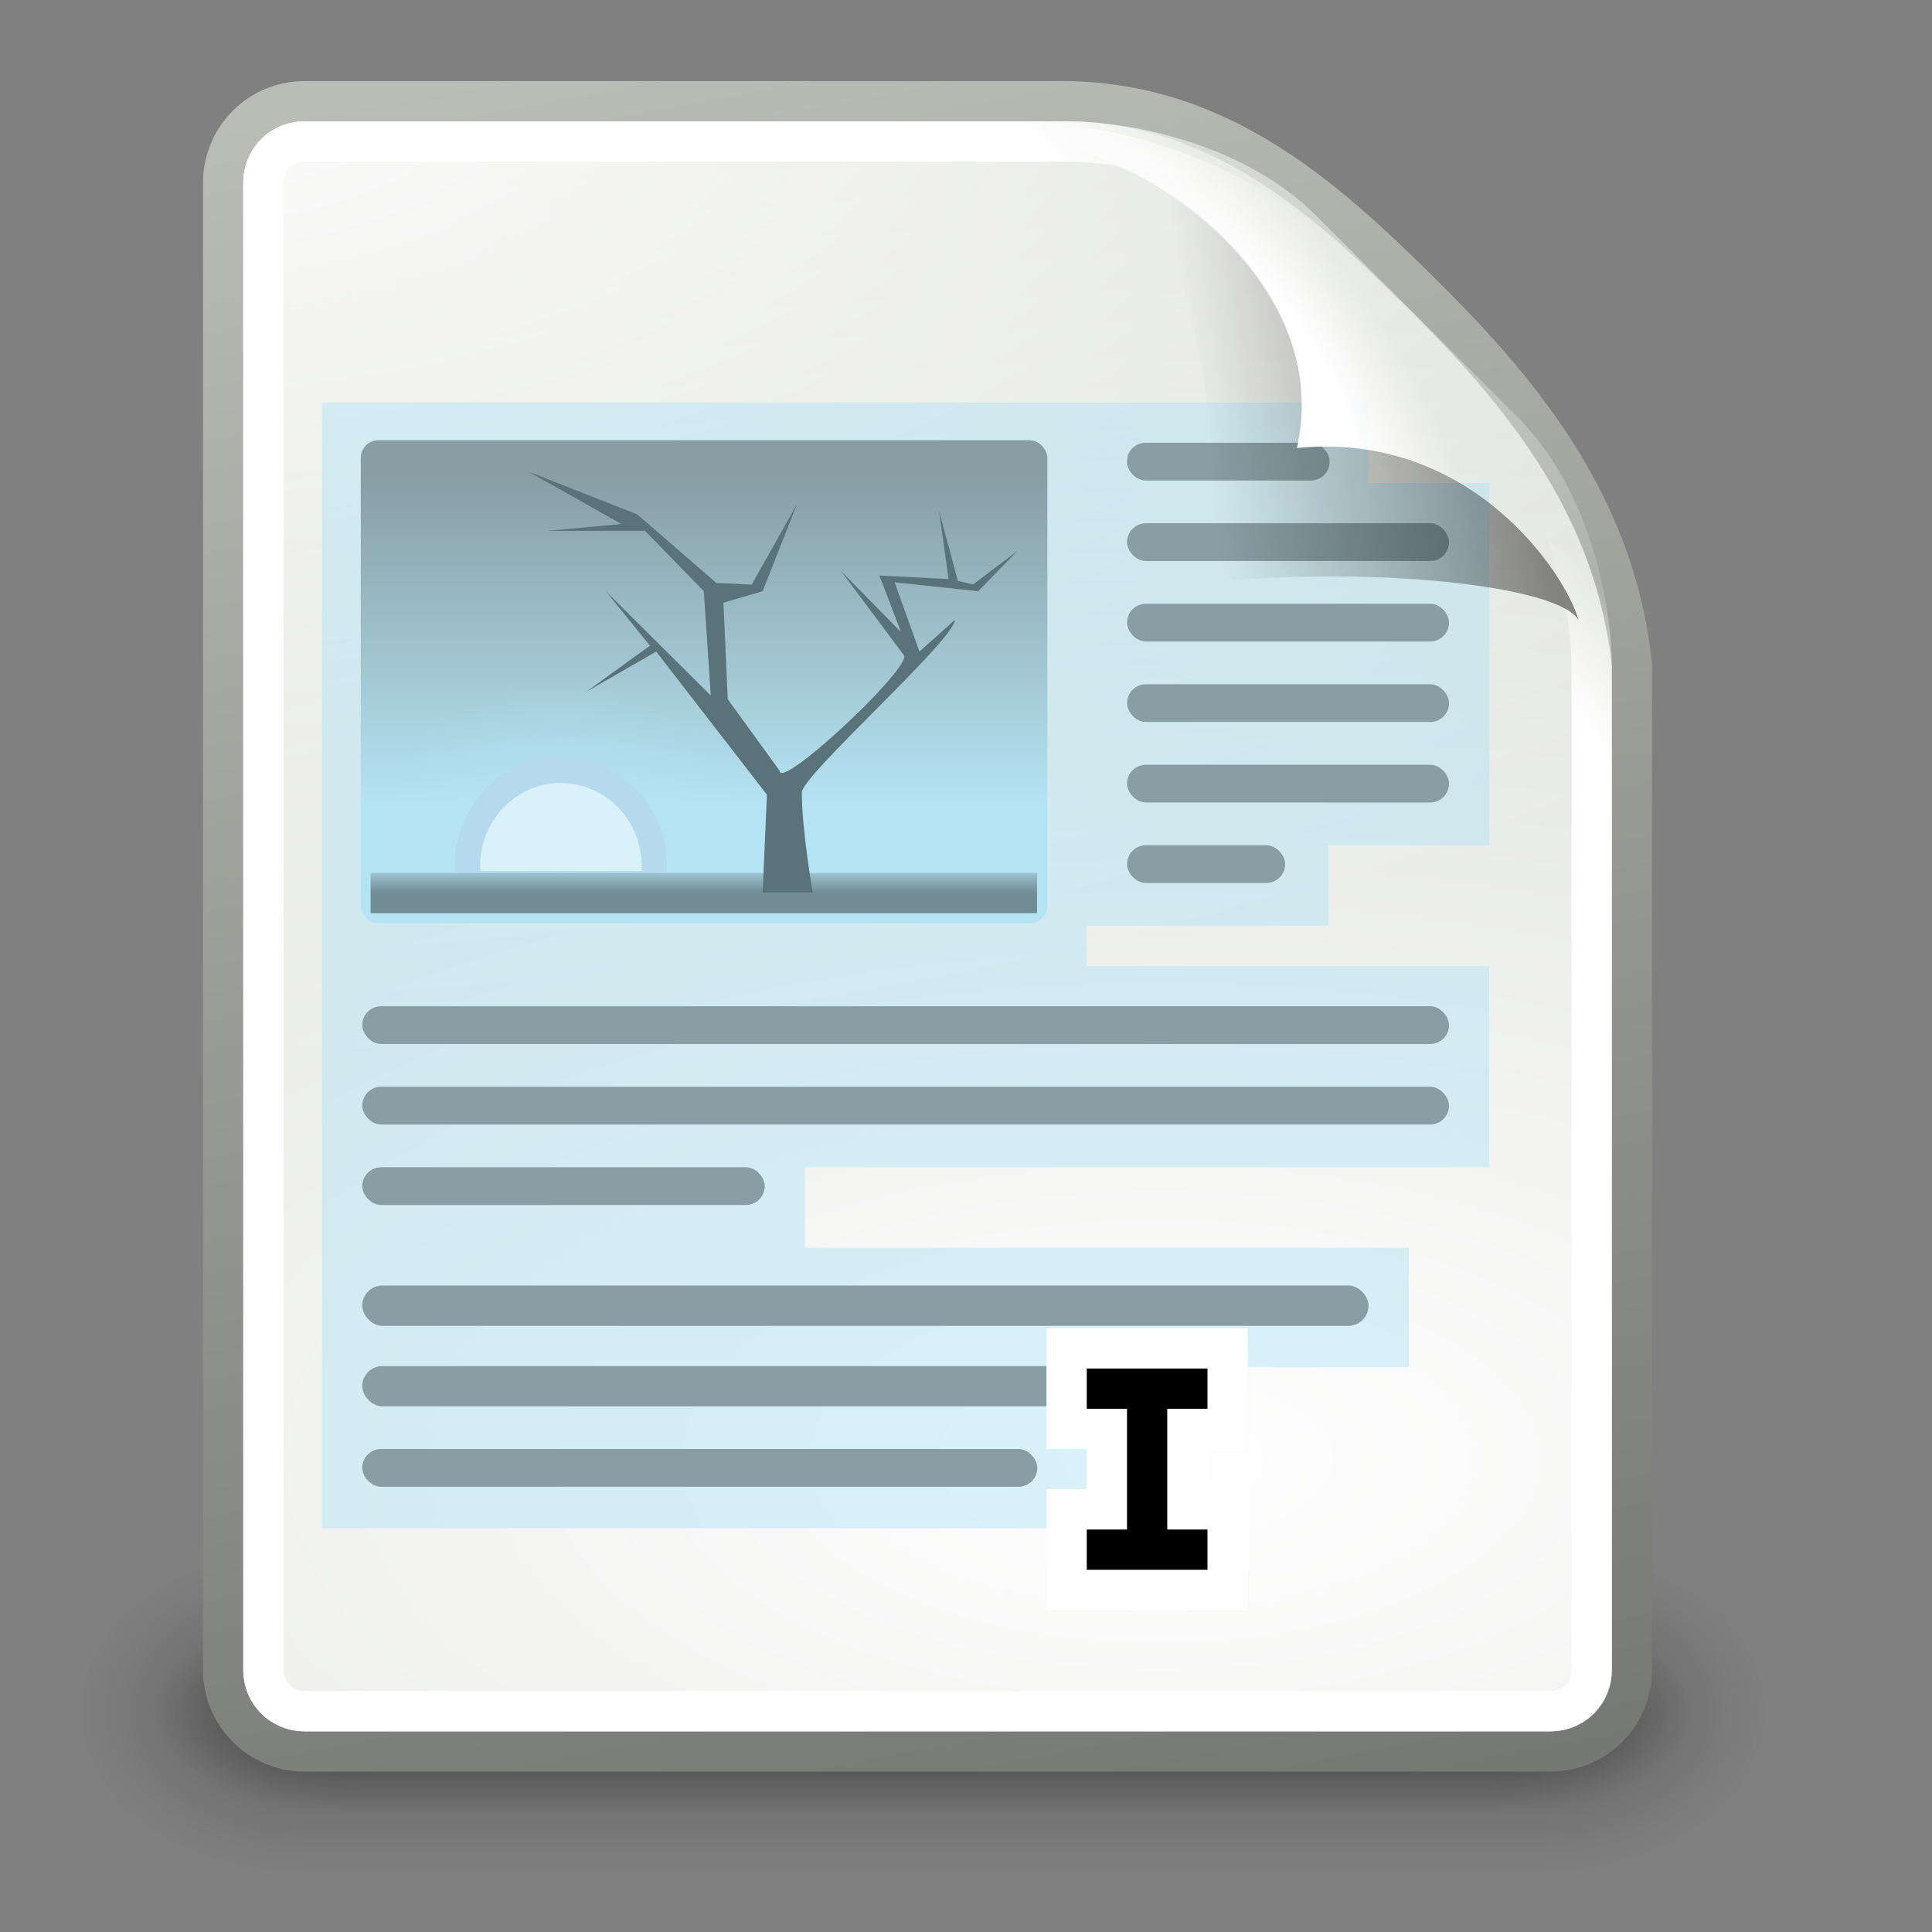 <?xml version="1.0" encoding="UTF-8" standalone="no"?>
<!-- Created with Inkscape (http://www.inkscape.org/) -->
<svg
   xmlns:dc="http://purl.org/dc/elements/1.1/"
   xmlns:cc="http://creativecommons.org/ns#"
   xmlns:rdf="http://www.w3.org/1999/02/22-rdf-syntax-ns#"
   xmlns:svg="http://www.w3.org/2000/svg"
   xmlns="http://www.w3.org/2000/svg"
   xmlns:xlink="http://www.w3.org/1999/xlink"
   xmlns:sodipodi="http://sodipodi.sourceforge.net/DTD/sodipodi-0.dtd"
   xmlns:inkscape="http://www.inkscape.org/namespaces/inkscape"
   width="48px"
   height="48px"
   id="svg7743"
   sodipodi:version="0.32"
   inkscape:version="0.46"
   sodipodi:docname="drawing.svg"
   inkscape:output_extension="org.inkscape.output.svg.inkscape">
  <rect width="100%" height="100%" fill="#808080" stroke="none"/>
  <defs
     id="defs7745">
    <linearGradient
       inkscape:collect="always"
       id="linearGradient26-paper-sheet-orig-0-7">
      <stop
         style="stop-color: rgb(0, 0, 0); stop-opacity: 0.554;"
         offset="0"
         id="stop30-paper-sheet-orig-8-4" />
      <stop
         style="stop-color: rgb(0, 0, 0); stop-opacity: 0;"
         offset="1"
         id="stop31-paper-sheet-orig-8-9" />
    </linearGradient>
    <linearGradient
       inkscape:collect="always"
       xlink:href="#linearGradient26-paper-sheet-orig-0-7"
       id="linearGradient12701"
       gradientUnits="userSpaceOnUse"
       gradientTransform="matrix(0.922,0,0,0.919,393.553,51.326)"
       x1="-19.031"
       y1="12.618"
       x2="-28.789"
       y2="14.07" />
    <linearGradient
       id="linearGradient13-paper-sheet-orig-7-4">
      <stop
         id="stop19-paper-sheet-orig-0-5"
         offset="0"
         style="stop-color: rgb(255, 255, 255); stop-opacity: 1;" />
      <stop
         style="stop-color: rgb(255, 255, 255); stop-opacity: 1;"
         offset="0.475"
         id="stop20-paper-sheet-orig-0-7" />
      <stop
         id="stop21-paper-sheet-orig-6-9"
         offset="1"
         style="stop-color: rgb(255, 255, 255); stop-opacity: 0;" />
    </linearGradient>
    <radialGradient
       inkscape:collect="always"
       xlink:href="#linearGradient13-paper-sheet-orig-7-4"
       id="radialGradient12699"
       gradientUnits="userSpaceOnUse"
       gradientTransform="matrix(0.407,-0.28,0.751,1.093,370.815,41.562)"
       cx="-26.305"
       cy="10.108"
       fx="-26.305"
       fy="10.108"
       r="7.042" />
    <linearGradient
       id="linearGradient4616-1"
       inkscape:collect="always">
      <stop
         id="stop4618-9"
         offset="0"
         style="stop-color: rgb(46, 52, 54); stop-opacity: 1;" />
      <stop
         id="stop4620-2"
         offset="1"
         style="stop-color: rgb(46, 52, 54); stop-opacity: 0;" />
    </linearGradient>
    <linearGradient
       inkscape:collect="always"
       xlink:href="#linearGradient4616-1"
       id="linearGradient7472"
       gradientUnits="userSpaceOnUse"
       gradientTransform="translate(102.477,-54.438)"
       x1="25.355"
       y1="34.007"
       x2="25.355"
       y2="32.409" />
    <linearGradient
       id="linearGradient7297">
      <stop
         id="stop7299"
         offset="0"
         style="stop-color:#b5e4f4;stop-opacity:1" />
      <stop
         id="stop7301"
         offset="1"
         style="stop-color:#b5e4f4;stop-opacity:0" />
    </linearGradient>
    <radialGradient
       inkscape:collect="always"
       xlink:href="#linearGradient7297"
       id="radialGradient7470"
       gradientUnits="userSpaceOnUse"
       gradientTransform="matrix(1,-1.48718e-8,1.42553e-8,0.959,125.193,-52.862)"
       cx="-6.007"
       cy="32.837"
       fx="-6.007"
       fy="32.837"
       r="9.906" />
    <linearGradient
       inkscape:collect="always"
       id="linearGradient6969">
      <stop
         style="stop-color:#5c5855;stop-opacity:1"
         offset="0"
         id="stop6971" />
      <stop
         style="stop-color:#b5e4f4;stop-opacity:1"
         offset="1"
         id="stop6973" />
    </linearGradient>
    <linearGradient
       inkscape:collect="always"
       xlink:href="#linearGradient6969"
       id="linearGradient7468"
       gradientUnits="userSpaceOnUse"
       gradientTransform="translate(138.477,-54.438)"
       x1="-11.986"
       y1="13.123"
       x2="-11.986"
       y2="29.727" />
    <linearGradient
       id="linearGradient12-paper-sheet-orig-2"
       inkscape:collect="always">
      <stop
         id="stop17-paper-sheet-orig-1"
         offset="0"
         style="stop-color: rgb(255, 255, 255); stop-opacity: 1;" />
      <stop
         id="stop18-paper-sheet-orig-0"
         offset="1"
         style="stop-color: rgb(255, 255, 255); stop-opacity: 0;" />
    </linearGradient>
    <linearGradient
       inkscape:collect="always"
       xlink:href="#linearGradient12-paper-sheet-orig-2"
       id="linearGradient13197"
       gradientUnits="userSpaceOnUse"
       x1="-26.754"
       y1="11.566"
       x2="-24.75"
       y2="9.688" />
    <linearGradient
       id="linearGradient4-paper-sheet-orig-7"
       inkscape:collect="always">
      <stop
         id="stop8-paper-sheet-orig-2"
         offset="0"
         style="stop-color: rgb(255, 255, 255); stop-opacity: 1;" />
      <stop
         id="stop9-paper-sheet-orig-2"
         offset="1"
         style="stop-color: rgb(255, 255, 255); stop-opacity: 0;" />
    </linearGradient>
    <radialGradient
       inkscape:collect="always"
       xlink:href="#linearGradient4-paper-sheet-orig-7"
       id="radialGradient13195"
       gradientUnits="userSpaceOnUse"
       gradientTransform="matrix(3.234,0,0,1.524,-8.937,-6.079)"
       cx="4"
       cy="5.3"
       fx="4"
       fy="5.3"
       r="17" />
    <linearGradient
       inkscape:collect="always"
       id="linearGradient10-paper-sheet-orig-3">
      <stop
         style="stop-color: rgb(85, 87, 83); stop-opacity: 1;"
         offset="0"
         id="stop15-paper-sheet-orig-7" />
      <stop
         style="stop-color: rgb(186, 189, 182); stop-opacity: 1;"
         offset="1"
         id="stop16-paper-sheet-orig-8" />
    </linearGradient>
    <linearGradient
       inkscape:collect="always"
       xlink:href="#linearGradient10-paper-sheet-orig-3"
       id="linearGradient13193"
       gradientUnits="userSpaceOnUse"
       gradientTransform="translate(356,50)"
       x1="-40.279"
       y1="70.736"
       x2="-52.75"
       y2="3.873" />
    <linearGradient
       id="linearGradient3-paper-sheet-orig-08">
      <stop
         style="stop-color: rgb(255, 255, 255); stop-opacity: 1;"
         offset="0"
         id="stop6-paper-sheet-orig-1" />
      <stop
         style="stop-color: rgb(211, 215, 207); stop-opacity: 1;"
         offset="1"
         id="stop7-paper-sheet-orig-2" />
    </linearGradient>
    <radialGradient
       inkscape:collect="always"
       xlink:href="#linearGradient3-paper-sheet-orig-08"
       id="radialGradient13191"
       gradientUnits="userSpaceOnUse"
       gradientTransform="matrix(3.854,0,0,1.866,442.334,21.26)"
       cx="-30.25"
       cy="35.357"
       fx="-30.25"
       fy="35.357"
       r="18" />
    <linearGradient
       inkscape:collect="always"
       xlink:href="#linearGradient3702"
       id="linearGradient8666"
       gradientUnits="userSpaceOnUse"
       x1="25.058"
       y1="47.028"
       x2="25.058"
       y2="39.999" />
    <radialGradient
       inkscape:collect="always"
       xlink:href="#linearGradient3688"
       id="radialGradient8664"
       gradientUnits="userSpaceOnUse"
       gradientTransform="matrix(2.004,0,0,1.4,-20.012,-104.4)"
       cx="4.993"
       cy="43.5"
       fx="4.993"
       fy="43.5"
       r="2.5" />
    <radialGradient
       inkscape:collect="always"
       xlink:href="#linearGradient3688"
       id="radialGradient8662"
       gradientUnits="userSpaceOnUse"
       gradientTransform="matrix(2.004,0,0,1.4,27.988,-17.4)"
       cx="4.993"
       cy="43.5"
       fx="4.993"
       fy="43.5"
       r="2.5" />
    <linearGradient
       id="linearGradient3702">
      <stop
         id="stop3704"
         offset="0"
         style="stop-color:black;stop-opacity:0;" />
      <stop
         style="stop-color:black;stop-opacity:1;"
         offset="0.5"
         id="stop3710" />
      <stop
         id="stop3706"
         offset="1"
         style="stop-color:black;stop-opacity:0;" />
    </linearGradient>
    <linearGradient
       inkscape:collect="always"
       xlink:href="#linearGradient3702"
       id="linearGradient8672"
       gradientUnits="userSpaceOnUse"
       x1="25.058"
       y1="47.028"
       x2="25.058"
       y2="39.999" />
    <radialGradient
       inkscape:collect="always"
       xlink:href="#linearGradient3688"
       id="radialGradient8670"
       gradientUnits="userSpaceOnUse"
       gradientTransform="matrix(2.004,0,0,1.4,-20.012,-104.4)"
       cx="4.993"
       cy="43.5"
       fx="4.993"
       fy="43.5"
       r="2.5" />
    <linearGradient
       id="linearGradient3688"
       inkscape:collect="always">
      <stop
         id="stop3690"
         offset="0"
         style="stop-color:black;stop-opacity:1;" />
      <stop
         id="stop3692"
         offset="1"
         style="stop-color:black;stop-opacity:0;" />
    </linearGradient>
    <radialGradient
       inkscape:collect="always"
       xlink:href="#linearGradient3688"
       id="radialGradient8668"
       gradientUnits="userSpaceOnUse"
       gradientTransform="matrix(2.004,0,0,1.4,27.988,-17.4)"
       cx="4.993"
       cy="43.5"
       fx="4.993"
       fy="43.5"
       r="2.5" />
  </defs>
  <sodipodi:namedview
     id="base"
     pagecolor="#ffffff"
     bordercolor="#666666"
     borderopacity="1.0"
     inkscape:pageopacity="0.0"
     inkscape:pageshadow="2"
     inkscape:zoom="7"
     inkscape:cx="24"
     inkscape:cy="24"
     inkscape:current-layer="layer1"
     showgrid="true"
     inkscape:grid-bbox="true"
     inkscape:document-units="px"
     inkscape:window-width="641"
     inkscape:window-height="690"
     inkscape:window-x="440"
     inkscape:window-y="347" />
  <g
     id="layer1"
     inkscape:label="Layer 1"
     inkscape:groupmode="layer">
    <g
       style="opacity:0.656;display:inline"
       id="g5508"
       inkscape:label="Shadow"
       transform="matrix(1.046,0,0,0.889,-2.186,4.722)">
      <g
         id="g5511"
         style="opacity:0.4"
         transform="matrix(1.053,0,0,1.286,-1.263,-13.429)">
        <rect
           y="40"
           x="38"
           height="7"
           width="5"
           id="rect5513"
           style="opacity:1;fill:url(#radialGradient8668);fill-opacity:1;stroke:none;stroke-width:1;stroke-linecap:round;stroke-linejoin:miter;stroke-miterlimit:4;stroke-dasharray:none;stroke-opacity:1" />
        <rect
           transform="scale(-1,-1)"
           y="-47"
           x="-10"
           height="7"
           width="5"
           id="rect5515"
           style="opacity:1;fill:url(#radialGradient8670);fill-opacity:1;stroke:none;stroke-width:1;stroke-linecap:round;stroke-linejoin:miter;stroke-miterlimit:4;stroke-dasharray:none;stroke-opacity:1" />
        <rect
           y="40"
           x="10"
           height="7"
           width="28"
           id="rect5517"
           style="opacity:1;fill:url(#linearGradient8672);fill-opacity:1;stroke:none;stroke-width:1;stroke-linecap:round;stroke-linejoin:miter;stroke-miterlimit:4;stroke-dasharray:none;stroke-opacity:1" />
      </g>
    </g>
    <g
       style="display:inline"
       id="g5519"
       inkscape:label="Shadow"
       transform="matrix(0.955,0,0,0.556,1.2245107e-2,18.889)">
      <g
         id="g5521"
         style="opacity:0.4"
         transform="matrix(1.053,0,0,1.286,-1.263,-13.429)">
        <rect
           y="40"
           x="38"
           height="7"
           width="5"
           id="rect5523"
           style="opacity:1;fill:url(#radialGradient8662);fill-opacity:1;stroke:none;stroke-width:1;stroke-linecap:round;stroke-linejoin:miter;stroke-miterlimit:4;stroke-dasharray:none;stroke-opacity:1" />
        <rect
           transform="scale(-1,-1)"
           y="-47"
           x="-10"
           height="7"
           width="5"
           id="rect5525"
           style="opacity:1;fill:url(#radialGradient8664);fill-opacity:1;stroke:none;stroke-width:1;stroke-linecap:round;stroke-linejoin:miter;stroke-miterlimit:4;stroke-dasharray:none;stroke-opacity:1" />
        <rect
           y="40"
           x="10"
           height="7"
           width="28"
           id="rect5527"
           style="opacity:1;fill:url(#linearGradient8666);fill-opacity:1;stroke:none;stroke-width:1;stroke-linecap:round;stroke-linejoin:miter;stroke-miterlimit:4;stroke-dasharray:none;stroke-opacity:1" />
      </g>
    </g>
    <g
       id="use7060"
       style="display:inline"
       transform="translate(-701,-50)">
      <g
         transform="translate(400.044,1.015)"
         id="g13177"
         style="display:inline" />
      <g
         transform="translate(404.044,-0.985)"
         id="g13183">
        <path
           sodipodi:nodetypes="ccsccccccc"
           id="path13185"
           d="M 304.524,53.5 C 304.524,53.5 322,53.5 323.5,53.5 C 327.377,53.573 330,56 332.5,58.5 C 335,61 337.108,63.753 337.5,67.5 C 337.5,69 337.5,92.476 337.5,92.476 C 337.5,93.597 336.597,94.5 335.476,94.5 L 304.524,94.5 C 303.403,94.5 302.5,93.597 302.5,92.476 L 302.5,55.524 C 302.5,54.403 303.403,53.5 304.524,53.5 z"
           style="fill:url(#radialGradient13191);fill-opacity:1;stroke:url(#linearGradient13193);stroke-width:1;stroke-miterlimit:4;display:inline" />
        <path
           transform="translate(296,50)"
           d="M 8.531,4 C 7.673,4 7,4.673 7,5.531 L 7,42.469 C 7,43.327 7.673,44 8.531,44 L 39.469,44 C 40.327,44 41,43.327 41,42.469 C 41,42.469 41,19 41,17.5 C 41,16.108 40.513,13.201 38.656,11.344 C 36.656,9.344 35.656,8.344 33.656,6.344 C 31.799,4.487 28.892,4 27.5,4 C 26,4 8.531,4 8.531,4 z"
           id="path13187"
           style="fill:url(#radialGradient13195);fill-opacity:1;stroke:none;display:inline"
           inkscape:original="M 8.53125 3.5 C 7.410033 3.5 6.5 4.4100329 6.5 5.53125 L 6.5 42.46875 C 6.5 43.589967 7.4100329 44.5 8.53125 44.5 L 39.46875 44.5 C 40.589967 44.5 41.5 43.589966 41.5 42.46875 C 41.5 42.46875 41.5 19 41.5 17.5 C 41.5 16 41 13 39 11 C 37 9 36 8 34 6 C 32 4 29 3.5 27.5 3.5 C 26 3.5 8.5312499 3.5 8.53125 3.5 z "
           inkscape:radius="-0.4861359"
           sodipodi:type="inkscape:offset" />
        <path
           transform="translate(356,50)"
           d="M -51.469,4.5 C -52.052,4.5 -52.5,4.948 -52.5,5.531 L -52.5,42.469 C -52.5,43.052 -52.052,43.5 -51.469,43.5 L -20.531,43.5 C -19.948,43.5 -19.5,43.052 -19.5,42.469 C -19.5,42.469 -19.5,19 -19.5,17.5 C -19.5,16.221 -19.98,13.395 -21.688,11.688 C -23.688,9.688 -24.688,8.688 -26.688,6.688 C -28.395,4.98 -31.221,4.5 -32.5,4.5 C -34,4.5 -51.469,4.5 -51.469,4.5 z"
           id="path13189"
           style="fill:none;stroke:url(#linearGradient13197);stroke-width:1;stroke-miterlimit:4;display:inline"
           inkscape:original="M -51.46875 3.5 C -52.589967 3.5 -53.5 4.4100329 -53.5 5.53125 L -53.5 42.46875 C -53.5 43.589967 -52.589966 44.5 -51.46875 44.5 L -20.53125 44.5 C -19.410033 44.5 -18.5 43.589966 -18.5 42.46875 C -18.5 42.46875 -18.5 19 -18.5 17.5 C -18.5 16 -19 13 -21 11 C -23 9 -24 8 -26 6 C -28 4 -31 3.5 -32.5 3.5 C -34 3.5 -51.468749 3.5 -51.46875 3.5 z "
           inkscape:radius="-0.99436891"
           sodipodi:type="inkscape:offset" />
      </g>
    </g>
    <g
       style="display:inline"
       id="g7486"
       transform="translate(-701,-954)">
      <rect
         ry="0.501"
         rx="0.501"
         inkscape:r_cy="true"
         inkscape:r_cx="true"
         y="985.938"
         x="710"
         height="1.003"
         width="25"
         id="rect7075"
         style="opacity:1;fill:#5c5855;fill-opacity:1;fill-rule:evenodd;stroke:none;stroke-width:1px;marker:none;visibility:visible;display:inline;overflow:visible" />
      <rect
         style="opacity:1;fill:#5c5855;fill-opacity:1;fill-rule:evenodd;stroke:none;stroke-width:1px;marker:none;visibility:visible;display:inline;overflow:visible"
         id="rect7079"
         width="21"
         height="1"
         x="710"
         y="987.94"
         inkscape:r_cx="true"
         inkscape:r_cy="true"
         rx="0.5"
         ry="0.5" />
      <rect
         style="opacity:1;fill:#5c5855;fill-opacity:1;fill-rule:evenodd;stroke:none;stroke-width:1px;marker:none;visibility:visible;display:inline;overflow:visible"
         id="rect7081"
         width="16.772"
         height="0.938"
         x="710"
         y="990"
         inkscape:r_cx="true"
         inkscape:r_cy="true"
         rx="0.469"
         ry="0.469" />
      <rect
         ry="0.469"
         rx="0.469"
         inkscape:r_cy="true"
         inkscape:r_cx="true"
         y="979"
         x="710"
         height="0.938"
         width="27"
         id="rect7083"
         style="opacity:1;fill:#5c5855;fill-opacity:1;fill-rule:evenodd;stroke:none;stroke-width:1px;marker:none;visibility:visible;display:inline;overflow:visible" />
      <rect
         style="opacity:1;fill:#5c5855;fill-opacity:1;fill-rule:evenodd;stroke:none;stroke-width:1px;marker:none;visibility:visible;display:inline;overflow:visible"
         id="rect7085"
         width="27"
         height="0.938"
         x="710"
         y="981"
         inkscape:r_cx="true"
         inkscape:r_cy="true"
         rx="0.469"
         ry="0.469" />
      <rect
         ry="0.469"
         rx="0.469"
         inkscape:r_cy="true"
         inkscape:r_cx="true"
         y="983"
         x="710"
         height="0.938"
         width="10"
         id="rect7087"
         style="opacity:1;fill:#5c5855;fill-opacity:1;fill-rule:evenodd;stroke:none;stroke-width:1px;marker:none;visibility:visible;display:inline;overflow:visible" />
      <rect
         style="opacity:1;fill:#5c5855;fill-opacity:1;fill-rule:evenodd;stroke:none;stroke-width:1px;marker:none;visibility:visible;display:inline;overflow:visible"
         id="rect7091"
         width="5.031"
         height="0.938"
         x="729.001"
         y="965"
         inkscape:r_cx="true"
         inkscape:r_cy="true"
         rx="0.469"
         ry="0.453" />
      <rect
         ry="0.469"
         rx="0.469"
         inkscape:r_cy="true"
         inkscape:r_cx="true"
         y="967"
         x="729.001"
         height="0.938"
         width="8"
         id="rect7093"
         style="opacity:1;fill:#5c5855;fill-opacity:1;fill-rule:evenodd;stroke:none;stroke-width:1px;marker:none;visibility:visible;display:inline;overflow:visible" />
      <rect
         ry="0.469"
         rx="0.469"
         inkscape:r_cy="true"
         inkscape:r_cx="true"
         y="969"
         x="729.001"
         height="0.938"
         width="8"
         id="rect7095"
         style="opacity:1;fill:#5c5855;fill-opacity:1;fill-rule:evenodd;stroke:none;stroke-width:1px;marker:none;visibility:visible;display:inline;overflow:visible" />
      <rect
         style="opacity:1;fill:#5c5855;fill-opacity:1;fill-rule:evenodd;stroke:none;stroke-width:1px;marker:none;visibility:visible;display:inline;overflow:visible"
         id="rect7097"
         width="8"
         height="0.938"
         x="729.001"
         y="971"
         inkscape:r_cx="true"
         inkscape:r_cy="true"
         rx="0.469"
         ry="0.469" />
      <rect
         style="opacity:1;fill:#5c5855;fill-opacity:1;fill-rule:evenodd;stroke:none;stroke-width:1px;marker:none;visibility:visible;display:inline;overflow:visible"
         id="rect7099"
         width="8"
         height="0.938"
         x="729.001"
         y="973"
         inkscape:r_cx="true"
         inkscape:r_cy="true"
         rx="0.469"
         ry="0.469" />
      <rect
         ry="0.469"
         rx="0.469"
         inkscape:r_cy="true"
         inkscape:r_cx="true"
         y="975"
         x="729.001"
         height="0.938"
         width="3.929"
         id="rect7101"
         style="opacity:1;fill:#5c5855;fill-opacity:1;fill-rule:evenodd;stroke:none;stroke-width:1px;marker:none;visibility:visible;display:inline;overflow:visible" />
    </g>
    <g
       style="display:inline"
       inkscape:r_cy="true"
       inkscape:r_cx="true"
       transform="matrix(0.487,0,0,0.5,-44.108,32.407)"
       id="g7106">
      <rect
         inkscape:r_cy="true"
         inkscape:r_cx="true"
         style="fill:url(#linearGradient7468);fill-opacity:1;stroke:none"
         id="rect7108"
         width="35.027"
         height="24"
         x="108.977"
         y="-42.938"
         rx="0.898"
         ry="0.875" />
      <path
         style="fill:url(#radialGradient7470);fill-opacity:1;fill-rule:evenodd;stroke:none;stroke-width:1;marker:none;visibility:visible;display:inline;overflow:visible"
         d="M 118.561,-31.886 C 113.392,-31.559 109.28,-27.231 109.28,-21.98 C 109.28,-21.777 109.299,-21.586 109.311,-21.386 L 129.061,-21.386 C 129.073,-21.586 129.092,-21.777 129.092,-21.98 C 129.092,-27.445 124.65,-31.886 119.186,-31.886 C 118.972,-31.886 118.771,-31.9 118.561,-31.886 L 118.561,-31.886 L 118.561,-31.886 z"
         id="path7110"
         inkscape:r_cx="true"
         inkscape:r_cy="true" />
      <rect
         inkscape:r_cy="true"
         inkscape:r_cx="true"
         style="fill:url(#linearGradient7472);fill-opacity:1;stroke:none"
         id="rect7113"
         width="34"
         height="2"
         x="109.477"
         y="-21.438"
         rx="0"
         ry="0" />
      <path
         inkscape:r_cy="true"
         inkscape:r_cx="true"
         style="fill:#000000;fill-opacity:1;fill-rule:evenodd;stroke:none"
         d="M 132.033,-20.466 C 132.033,-20.466 131.477,-23.549 131.477,-25.438 C 131.492,-26.3 139.264,-33.013 139.284,-34.013 L 137.477,-32.438 L 136.212,-35.88 L 140.477,-35.438 L 142.477,-37.438 L 140.212,-35.775 L 139.433,-35.952 L 138.477,-39.438 L 138.963,-36.04 L 135.433,-36.217 L 136.538,-33.405 L 133.477,-36.438 L 136.714,-32.217 C 136.714,-31.275 130.334,-25.528 130.344,-26.519 L 127.698,-30.068 L 127.477,-34.867 L 129.477,-35.438 L 131.229,-39.759 L 128.919,-35.766 L 127.116,-35.847 L 123.08,-39.256 L 117.538,-41.378 L 122.272,-38.775 L 118.477,-38.438 L 123.477,-38.438 L 126.477,-35.438 L 126.831,-30.256 L 121.477,-35.438 L 123.728,-32.731 L 120.477,-30.438 L 124.048,-32.438 L 129.698,-25.322 L 129.477,-20.466 L 132.033,-20.466 L 132.033,-20.466 L 132.033,-20.466 z"
         id="path7115"
         sodipodi:nodetypes="cccccccccccccccccccccccccccccccccccc" />
      <path
         inkscape:r_cy="true"
         inkscape:r_cx="true"
         id="path7117"
         d="M 118.845,-27.205 C 116.024,-27.026 113.78,-24.664 113.78,-21.799 C 113.78,-21.688 113.791,-21.584 113.797,-21.475 L 124.574,-21.475 C 124.581,-21.584 124.591,-21.688 124.591,-21.799 C 124.591,-24.781 122.168,-27.205 119.186,-27.205 C 119.069,-27.205 118.959,-27.212 118.845,-27.205 L 118.845,-27.205 L 118.845,-27.205 z"
         style="fill:#b6cee7;fill-opacity:1;fill-rule:evenodd;stroke:none;stroke-width:1;marker:none;visibility:visible;display:inline;overflow:visible" />
      <path
         style="fill:#ffffff;fill-opacity:1;fill-rule:evenodd;stroke:none;stroke-width:1;marker:none;visibility:visible;display:inline;overflow:visible"
         d="M 118.926,-25.906 C 116.775,-25.77 115.063,-23.969 115.063,-21.784 C 115.063,-21.699 115.071,-21.62 115.076,-21.536 L 123.295,-21.536 C 123.3,-21.62 123.308,-21.699 123.308,-21.784 C 123.308,-24.058 121.46,-25.906 119.186,-25.906 C 119.097,-25.906 119.013,-25.912 118.926,-25.906 L 118.926,-25.906 L 118.926,-25.906 z"
         id="path7120"
         inkscape:r_cx="true"
         inkscape:r_cy="true" />
    </g>
    <path
       style="opacity:0.5;fill:#b5e4f4;fill-opacity:1;fill-rule:evenodd;stroke:none;stroke-width:1;stroke-linecap:round;stroke-linejoin:miter;stroke-miterlimit:4;stroke-dasharray:none;stroke-dashoffset:0.361;stroke-opacity:1;display:inline"
       d="M 8,10 L 8,24 L 8,29 L 8,31 L 8,33.969 L 8,35 L 8,36 L 8,37.969 L 27,37.969 L 27,36 L 31,36 L 31,33.969 L 35,33.969 L 35,31 L 20,31 L 20,29 L 37,29 L 37,24 L 27,24 L 27,23 L 33,23 L 33,21 L 37,21 L 37,12 L 34,12 L 34,10 L 27,10 L 8,10 z"
       id="rect7329" />
    <g
       transform="translate(-336.779,-50.869)"
       id="use7125"
       style="display:inline">
      <path
         sodipodi:nodetypes="ccccczc"
         id="path12695"
         d="M 363.5,54 C 362.111,54 363.458,54.497 364.844,55.125 C 366.23,55.753 369.817,58.34 369,62 C 373.323,61.569 375.679,65.122 376,66.281 C 376.321,67.44 377,68.889 377,67.5 C 377.028,63.694 374.155,61.068 372.156,58.844 C 370.158,56.619 367.154,54.477 363.5,54 z"
         style="fill:url(#radialGradient12699);fill-opacity:1;stroke:none;display:inline" />
      <path
         sodipodi:nodetypes="ccccc"
         id="path12697"
         d="M 364.601,55.014 C 365.523,55.014 367.609,61.21 366.687,65.344 C 370.982,64.916 375.54,65.432 376,66.281 C 375.679,65.122 373.323,61.569 369,62 C 369.865,58.125 365.813,55.383 364.601,55.014 z"
         style="opacity:0.879;fill:url(#linearGradient12701);fill-opacity:1;stroke:none;display:inline" />
    </g>
    <path
       style="opacity:1;fill:#000000;fill-opacity:1;fill-rule:evenodd;stroke:#ffffff;stroke-width:1;stroke-linecap:round;stroke-linejoin:miter;stroke-miterlimit:4;stroke-dasharray:none;stroke-dashoffset:0.361;stroke-opacity:1;display:inline"
       d="M 26.5,33.5 L 26.5,35.5 L 27.5,35.5 L 27.5,37.5 L 26.5,37.5 L 26.5,39.5 L 30.5,39.5 L 30.5,37.5 L 29.5,37.5 L 29.5,35.5 L 30.5,35.5 L 30.5,33.5 L 26.5,33.5 z"
       id="rect7411" />
  </g>
</svg>
